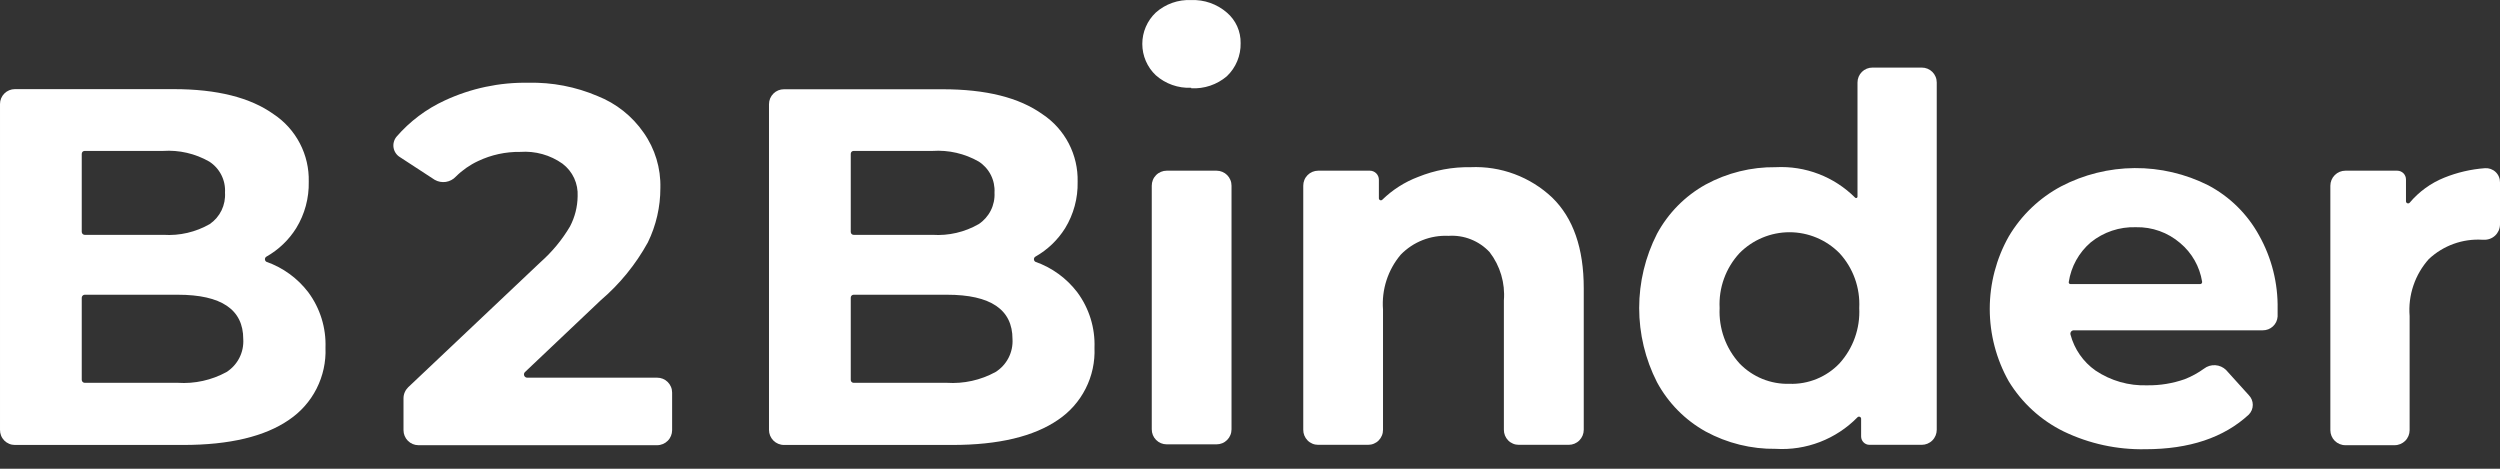 <svg width="112" height="21" viewBox="0 0 112 21" fill="none" xmlns="http://www.w3.org/2000/svg">
<rect x="0" y="0" width="112" height="21" fill="#333333" stroke="none"/>
<path d="M11.934 11.498C11.914 11.51 11.898 11.527 11.886 11.547C11.875 11.567 11.869 11.59 11.869 11.613C11.869 11.636 11.875 11.659 11.886 11.679C11.898 11.699 11.914 11.716 11.934 11.728C12.678 11.99 13.33 12.464 13.81 13.092C14.342 13.809 14.614 14.686 14.582 15.579C14.608 16.213 14.47 16.844 14.183 17.41C13.896 17.976 13.468 18.459 12.942 18.812C11.867 19.552 10.293 19.934 8.21 19.934H0.666C0.578 19.934 0.49 19.917 0.409 19.882C0.327 19.848 0.253 19.798 0.191 19.735C0.129 19.671 0.08 19.596 0.048 19.514C0.015 19.432 -0.001 19.344 9.41312e-05 19.255V4.661C9.41312e-05 4.484 0.07 4.314 0.195 4.189C0.32 4.064 0.49 3.993 0.666 3.993H7.778C9.72 3.993 11.213 4.368 12.258 5.116C12.755 5.445 13.16 5.896 13.435 6.425C13.711 6.954 13.847 7.545 13.832 8.141C13.848 8.873 13.654 9.594 13.272 10.218C12.94 10.75 12.479 11.19 11.934 11.498ZM3.791 6.761C3.774 6.761 3.757 6.764 3.741 6.771C3.725 6.778 3.71 6.788 3.698 6.8C3.686 6.813 3.677 6.828 3.671 6.844C3.664 6.861 3.662 6.878 3.662 6.895V10.387C3.662 10.421 3.676 10.455 3.7 10.48C3.724 10.505 3.757 10.52 3.791 10.521H7.325C8.048 10.567 8.768 10.399 9.397 10.039C9.623 9.883 9.805 9.672 9.925 9.425C10.044 9.178 10.098 8.904 10.08 8.63C10.097 8.356 10.04 8.082 9.916 7.838C9.792 7.593 9.605 7.386 9.374 7.238C8.745 6.879 8.025 6.713 7.302 6.761H3.791ZM7.963 17.15C8.722 17.2 9.479 17.032 10.147 16.668C10.393 16.511 10.592 16.292 10.724 16.032C10.856 15.773 10.916 15.482 10.898 15.191C10.898 13.867 9.92 13.204 7.963 13.204H3.791C3.757 13.206 3.724 13.22 3.7 13.246C3.676 13.271 3.662 13.304 3.662 13.339V17.015C3.662 17.05 3.676 17.084 3.7 17.109C3.724 17.134 3.757 17.149 3.791 17.15H7.963Z" fill="white"/>
<path d="M29.439 16.92C29.527 16.919 29.614 16.936 29.696 16.969C29.777 17.002 29.852 17.052 29.914 17.114C29.976 17.176 30.026 17.25 30.06 17.331C30.094 17.412 30.111 17.5 30.111 17.588V19.272C30.111 19.45 30.04 19.622 29.914 19.748C29.788 19.874 29.617 19.945 29.439 19.945H18.743C18.566 19.944 18.396 19.872 18.272 19.746C18.147 19.62 18.077 19.45 18.077 19.272V17.84C18.077 17.749 18.096 17.659 18.132 17.576C18.167 17.492 18.219 17.416 18.284 17.352L24.22 11.739C24.739 11.28 25.183 10.742 25.536 10.145C25.754 9.729 25.871 9.268 25.878 8.798C25.893 8.517 25.84 8.236 25.722 7.98C25.604 7.725 25.424 7.503 25.2 7.333C24.649 6.943 23.98 6.756 23.307 6.805C22.655 6.795 22.009 6.935 21.42 7.215C21.05 7.387 20.712 7.623 20.423 7.911C20.305 8.039 20.147 8.122 19.975 8.149C19.803 8.175 19.628 8.143 19.477 8.057L17.92 7.041C17.844 6.996 17.78 6.935 17.73 6.862C17.68 6.789 17.647 6.707 17.632 6.62C17.617 6.533 17.621 6.444 17.644 6.359C17.666 6.273 17.707 6.194 17.763 6.126C18.358 5.438 19.093 4.885 19.919 4.504C21.093 3.957 22.376 3.684 23.671 3.707C24.734 3.682 25.79 3.885 26.768 4.302C27.603 4.631 28.323 5.202 28.834 5.941C29.345 6.665 29.608 7.536 29.585 8.422C29.586 9.266 29.395 10.1 29.025 10.858C28.482 11.845 27.765 12.726 26.908 13.457L23.52 16.667C23.499 16.687 23.484 16.713 23.477 16.741C23.471 16.769 23.473 16.799 23.483 16.826C23.493 16.853 23.511 16.876 23.535 16.893C23.558 16.91 23.586 16.919 23.615 16.92H29.439Z" fill="white"/>
<path d="M46.385 11.498C46.365 11.51 46.349 11.527 46.337 11.547C46.326 11.567 46.32 11.59 46.32 11.613C46.32 11.636 46.326 11.659 46.337 11.679C46.349 11.699 46.365 11.716 46.385 11.728C47.129 11.99 47.781 12.464 48.261 13.092C48.793 13.809 49.066 14.686 49.033 15.578C49.06 16.213 48.924 16.843 48.637 17.409C48.351 17.975 47.924 18.458 47.398 18.811C46.318 19.552 44.744 19.934 42.666 19.934H35.123C34.945 19.934 34.774 19.863 34.648 19.737C34.522 19.61 34.451 19.439 34.451 19.261V4.667C34.451 4.579 34.469 4.491 34.502 4.41C34.536 4.329 34.586 4.255 34.648 4.193C34.711 4.13 34.785 4.081 34.866 4.048C34.948 4.015 35.035 3.998 35.123 3.999H42.23C44.173 3.999 45.657 4.369 46.71 5.122C47.205 5.452 47.608 5.902 47.883 6.432C48.157 6.961 48.293 7.551 48.278 8.147C48.294 8.879 48.099 9.6 47.718 10.224C47.386 10.753 46.928 11.191 46.385 11.498ZM38.242 6.761C38.208 6.761 38.175 6.774 38.151 6.798C38.127 6.823 38.114 6.855 38.114 6.89V10.392C38.114 10.426 38.127 10.459 38.151 10.483C38.175 10.508 38.208 10.521 38.242 10.521H41.776C42.499 10.568 43.219 10.4 43.848 10.039C44.078 9.886 44.264 9.676 44.388 9.428C44.512 9.181 44.569 8.906 44.554 8.63C44.57 8.356 44.513 8.082 44.389 7.838C44.265 7.593 44.078 7.386 43.848 7.238C43.219 6.879 42.498 6.713 41.776 6.761H38.242ZM42.414 17.15C43.173 17.199 43.931 17.032 44.598 16.667C44.846 16.513 45.047 16.294 45.181 16.034C45.315 15.774 45.377 15.483 45.36 15.191C45.36 13.867 44.382 13.204 42.426 13.204H38.242C38.208 13.204 38.175 13.218 38.151 13.242C38.127 13.266 38.114 13.299 38.114 13.333V17.015C38.113 17.033 38.116 17.05 38.122 17.067C38.128 17.083 38.137 17.098 38.149 17.11C38.161 17.123 38.176 17.133 38.192 17.14C38.208 17.147 38.225 17.15 38.242 17.15H42.414Z" fill="white"/>
<path d="M51.599 8.321C51.598 8.233 51.615 8.145 51.648 8.064C51.681 7.982 51.73 7.908 51.792 7.845C51.854 7.782 51.928 7.733 52.009 7.699C52.09 7.665 52.177 7.647 52.265 7.647H54.505C54.593 7.647 54.68 7.665 54.761 7.699C54.843 7.733 54.916 7.782 54.978 7.845C55.04 7.908 55.089 7.982 55.122 8.064C55.156 8.145 55.172 8.233 55.172 8.321V19.233C55.172 19.321 55.156 19.408 55.122 19.49C55.089 19.572 55.04 19.646 54.978 19.708C54.916 19.771 54.843 19.821 54.761 19.855C54.68 19.889 54.593 19.906 54.505 19.906H52.265C52.177 19.906 52.09 19.889 52.009 19.855C51.928 19.821 51.854 19.771 51.792 19.708C51.73 19.646 51.681 19.572 51.648 19.49C51.615 19.408 51.598 19.321 51.599 19.233V8.321ZM53.368 3.932C52.785 3.959 52.215 3.758 51.778 3.37C51.587 3.19 51.436 2.972 51.332 2.731C51.228 2.49 51.175 2.23 51.175 1.967C51.175 1.704 51.228 1.444 51.332 1.203C51.436 0.962 51.587 0.744 51.778 0.564C52.215 0.176 52.785 -0.025 53.368 0.003C53.952 -0.02 54.522 0.181 54.964 0.564C55.162 0.732 55.319 0.942 55.426 1.179C55.532 1.416 55.585 1.674 55.58 1.933C55.586 2.21 55.534 2.484 55.428 2.739C55.322 2.995 55.164 3.225 54.964 3.415C54.521 3.793 53.95 3.986 53.368 3.954V3.932Z" fill="white"/>
<path d="M65.879 7.49C66.549 7.46 67.219 7.564 67.848 7.799C68.477 8.033 69.053 8.392 69.541 8.854C70.482 9.771 70.952 11.124 70.952 12.912V19.255C70.952 19.434 70.881 19.605 70.755 19.731C70.629 19.858 70.458 19.928 70.28 19.928H68.04C67.952 19.928 67.865 19.911 67.784 19.877C67.703 19.843 67.629 19.794 67.567 19.731C67.505 19.668 67.456 19.594 67.423 19.512C67.39 19.431 67.373 19.343 67.374 19.255V13.457C67.436 12.682 67.209 11.912 66.735 11.296C66.502 11.045 66.215 10.849 65.896 10.723C65.578 10.596 65.235 10.543 64.893 10.566C64.497 10.547 64.102 10.612 63.733 10.757C63.364 10.902 63.031 11.124 62.754 11.408C62.177 12.091 61.891 12.974 61.959 13.867V19.255C61.959 19.343 61.943 19.431 61.909 19.512C61.876 19.594 61.827 19.668 61.765 19.731C61.703 19.794 61.63 19.843 61.548 19.877C61.467 19.911 61.38 19.928 61.292 19.928H59.052C58.964 19.928 58.877 19.911 58.796 19.877C58.715 19.843 58.641 19.794 58.579 19.731C58.517 19.668 58.468 19.594 58.435 19.512C58.402 19.431 58.385 19.343 58.386 19.255V8.321C58.385 8.233 58.402 8.145 58.435 8.064C58.468 7.982 58.517 7.908 58.579 7.845C58.641 7.782 58.715 7.733 58.796 7.699C58.877 7.665 58.964 7.647 59.052 7.647H61.371C61.477 7.647 61.58 7.69 61.656 7.766C61.731 7.842 61.774 7.944 61.774 8.051V8.882C61.773 8.901 61.779 8.919 61.789 8.934C61.799 8.95 61.813 8.961 61.831 8.968C61.848 8.975 61.867 8.976 61.884 8.972C61.902 8.968 61.918 8.958 61.931 8.944C62.388 8.5 62.931 8.154 63.527 7.928C64.273 7.625 65.073 7.476 65.879 7.49Z" fill="white"/>
<path d="M86.094 3.028C86.182 3.027 86.269 3.044 86.351 3.077C86.432 3.11 86.506 3.159 86.569 3.221C86.631 3.284 86.681 3.357 86.715 3.439C86.749 3.52 86.766 3.608 86.766 3.696V19.255C86.766 19.433 86.695 19.605 86.569 19.731C86.443 19.858 86.272 19.928 86.094 19.928H83.748C83.649 19.927 83.555 19.887 83.486 19.816C83.417 19.746 83.378 19.651 83.378 19.552V18.755C83.377 18.737 83.371 18.719 83.36 18.704C83.349 18.69 83.334 18.678 83.317 18.672C83.3 18.665 83.281 18.664 83.263 18.668C83.245 18.672 83.229 18.681 83.216 18.694C82.742 19.178 82.169 19.555 81.538 19.799C80.906 20.043 80.229 20.149 79.553 20.108C78.459 20.122 77.379 19.856 76.417 19.334C75.493 18.821 74.735 18.053 74.233 17.122C73.708 16.093 73.435 14.954 73.435 13.799C73.435 12.644 73.708 11.505 74.233 10.476C74.735 9.545 75.493 8.777 76.417 8.265C77.379 7.743 78.459 7.476 79.553 7.49C80.208 7.456 80.863 7.559 81.475 7.794C82.088 8.029 82.644 8.39 83.109 8.854C83.118 8.863 83.128 8.869 83.14 8.872C83.152 8.875 83.164 8.874 83.175 8.87C83.187 8.866 83.197 8.858 83.204 8.848C83.211 8.839 83.215 8.827 83.216 8.815V3.696C83.216 3.608 83.233 3.52 83.267 3.439C83.301 3.357 83.35 3.284 83.413 3.221C83.475 3.159 83.549 3.11 83.631 3.077C83.712 3.044 83.8 3.027 83.888 3.028H86.094ZM80.169 17.195C80.586 17.209 81.001 17.135 81.387 16.977C81.773 16.819 82.121 16.582 82.409 16.28C82.712 15.945 82.947 15.554 83.098 15.128C83.25 14.702 83.317 14.251 83.294 13.799C83.317 13.351 83.251 12.902 83.099 12.48C82.947 12.058 82.713 11.671 82.409 11.341C82.116 11.044 81.767 10.809 81.383 10.648C80.998 10.487 80.586 10.404 80.169 10.404C79.753 10.404 79.34 10.487 78.956 10.648C78.571 10.809 78.222 11.044 77.929 11.341C77.625 11.67 77.389 12.057 77.236 12.48C77.083 12.902 77.016 13.351 77.039 13.799C77.017 14.251 77.085 14.703 77.237 15.128C77.39 15.554 77.625 15.945 77.929 16.28C78.218 16.581 78.567 16.817 78.953 16.975C79.338 17.132 79.753 17.207 80.169 17.195Z" fill="white"/>
<path d="M102.037 13.844C102.037 13.844 102.037 13.984 102.037 14.181C102.026 14.35 101.951 14.508 101.827 14.622C101.703 14.737 101.54 14.8 101.371 14.798H92.909C92.886 14.797 92.862 14.802 92.841 14.812C92.819 14.822 92.8 14.837 92.786 14.855C92.771 14.874 92.761 14.896 92.756 14.919C92.751 14.942 92.752 14.966 92.758 14.989C92.931 15.641 93.327 16.212 93.878 16.6C94.562 17.059 95.374 17.291 96.197 17.262C96.768 17.27 97.337 17.177 97.877 16.987C98.183 16.867 98.472 16.709 98.739 16.516C98.884 16.404 99.064 16.349 99.246 16.361C99.428 16.372 99.6 16.449 99.73 16.578L100.744 17.7C100.801 17.758 100.847 17.826 100.878 17.901C100.909 17.976 100.925 18.056 100.925 18.138C100.925 18.219 100.909 18.3 100.878 18.375C100.847 18.45 100.801 18.518 100.744 18.576C99.624 19.608 98.08 20.125 96.113 20.125C94.846 20.151 93.592 19.878 92.45 19.328C91.434 18.829 90.582 18.05 89.992 17.083C89.434 16.093 89.141 14.975 89.141 13.838C89.141 12.701 89.434 11.584 89.992 10.594C90.553 9.644 91.365 8.867 92.338 8.349C93.356 7.818 94.484 7.538 95.631 7.53C96.778 7.522 97.91 7.787 98.935 8.304C99.896 8.813 100.686 9.594 101.209 10.549C101.772 11.554 102.058 12.691 102.037 13.844ZM95.693 10.179C94.957 10.154 94.238 10.395 93.665 10.858C93.134 11.313 92.784 11.945 92.68 12.637C92.678 12.648 92.679 12.66 92.682 12.671C92.685 12.682 92.691 12.692 92.698 12.7C92.706 12.709 92.715 12.716 92.725 12.72C92.736 12.725 92.747 12.727 92.758 12.727H98.56C98.574 12.728 98.587 12.726 98.6 12.721C98.613 12.716 98.625 12.708 98.634 12.697C98.643 12.687 98.65 12.675 98.653 12.661C98.657 12.648 98.658 12.634 98.655 12.62C98.546 11.942 98.196 11.326 97.669 10.886C97.119 10.415 96.416 10.163 95.693 10.179Z" fill="white"/>
<path d="M107.788 9.028C107.79 9.046 107.797 9.063 107.809 9.077C107.82 9.091 107.835 9.102 107.852 9.107C107.869 9.113 107.887 9.114 107.905 9.11C107.922 9.106 107.938 9.097 107.951 9.084C108.367 8.59 108.898 8.204 109.496 7.962C110.081 7.725 110.699 7.581 111.328 7.535C111.415 7.529 111.502 7.541 111.584 7.57C111.666 7.6 111.741 7.646 111.804 7.706C111.868 7.767 111.918 7.839 111.951 7.92C111.985 8.001 112.001 8.088 112 8.175V10.061C111.998 10.153 111.978 10.245 111.941 10.33C111.903 10.414 111.849 10.491 111.782 10.554C111.715 10.617 111.635 10.666 111.549 10.698C111.462 10.73 111.369 10.745 111.277 10.74H111.204C110.768 10.714 110.331 10.778 109.92 10.926C109.509 11.075 109.133 11.306 108.813 11.604C108.504 11.949 108.268 12.353 108.12 12.792C107.971 13.232 107.914 13.696 107.951 14.158V19.272C107.951 19.45 107.88 19.622 107.754 19.748C107.628 19.874 107.457 19.945 107.279 19.945H105.072C104.894 19.945 104.723 19.874 104.597 19.748C104.471 19.622 104.4 19.45 104.4 19.272V8.321C104.4 8.142 104.471 7.971 104.597 7.845C104.723 7.718 104.894 7.647 105.072 7.647H107.396C107.5 7.647 107.6 7.689 107.674 7.762C107.747 7.836 107.788 7.936 107.788 8.04V9.028Z" fill="white"/>
</svg>
